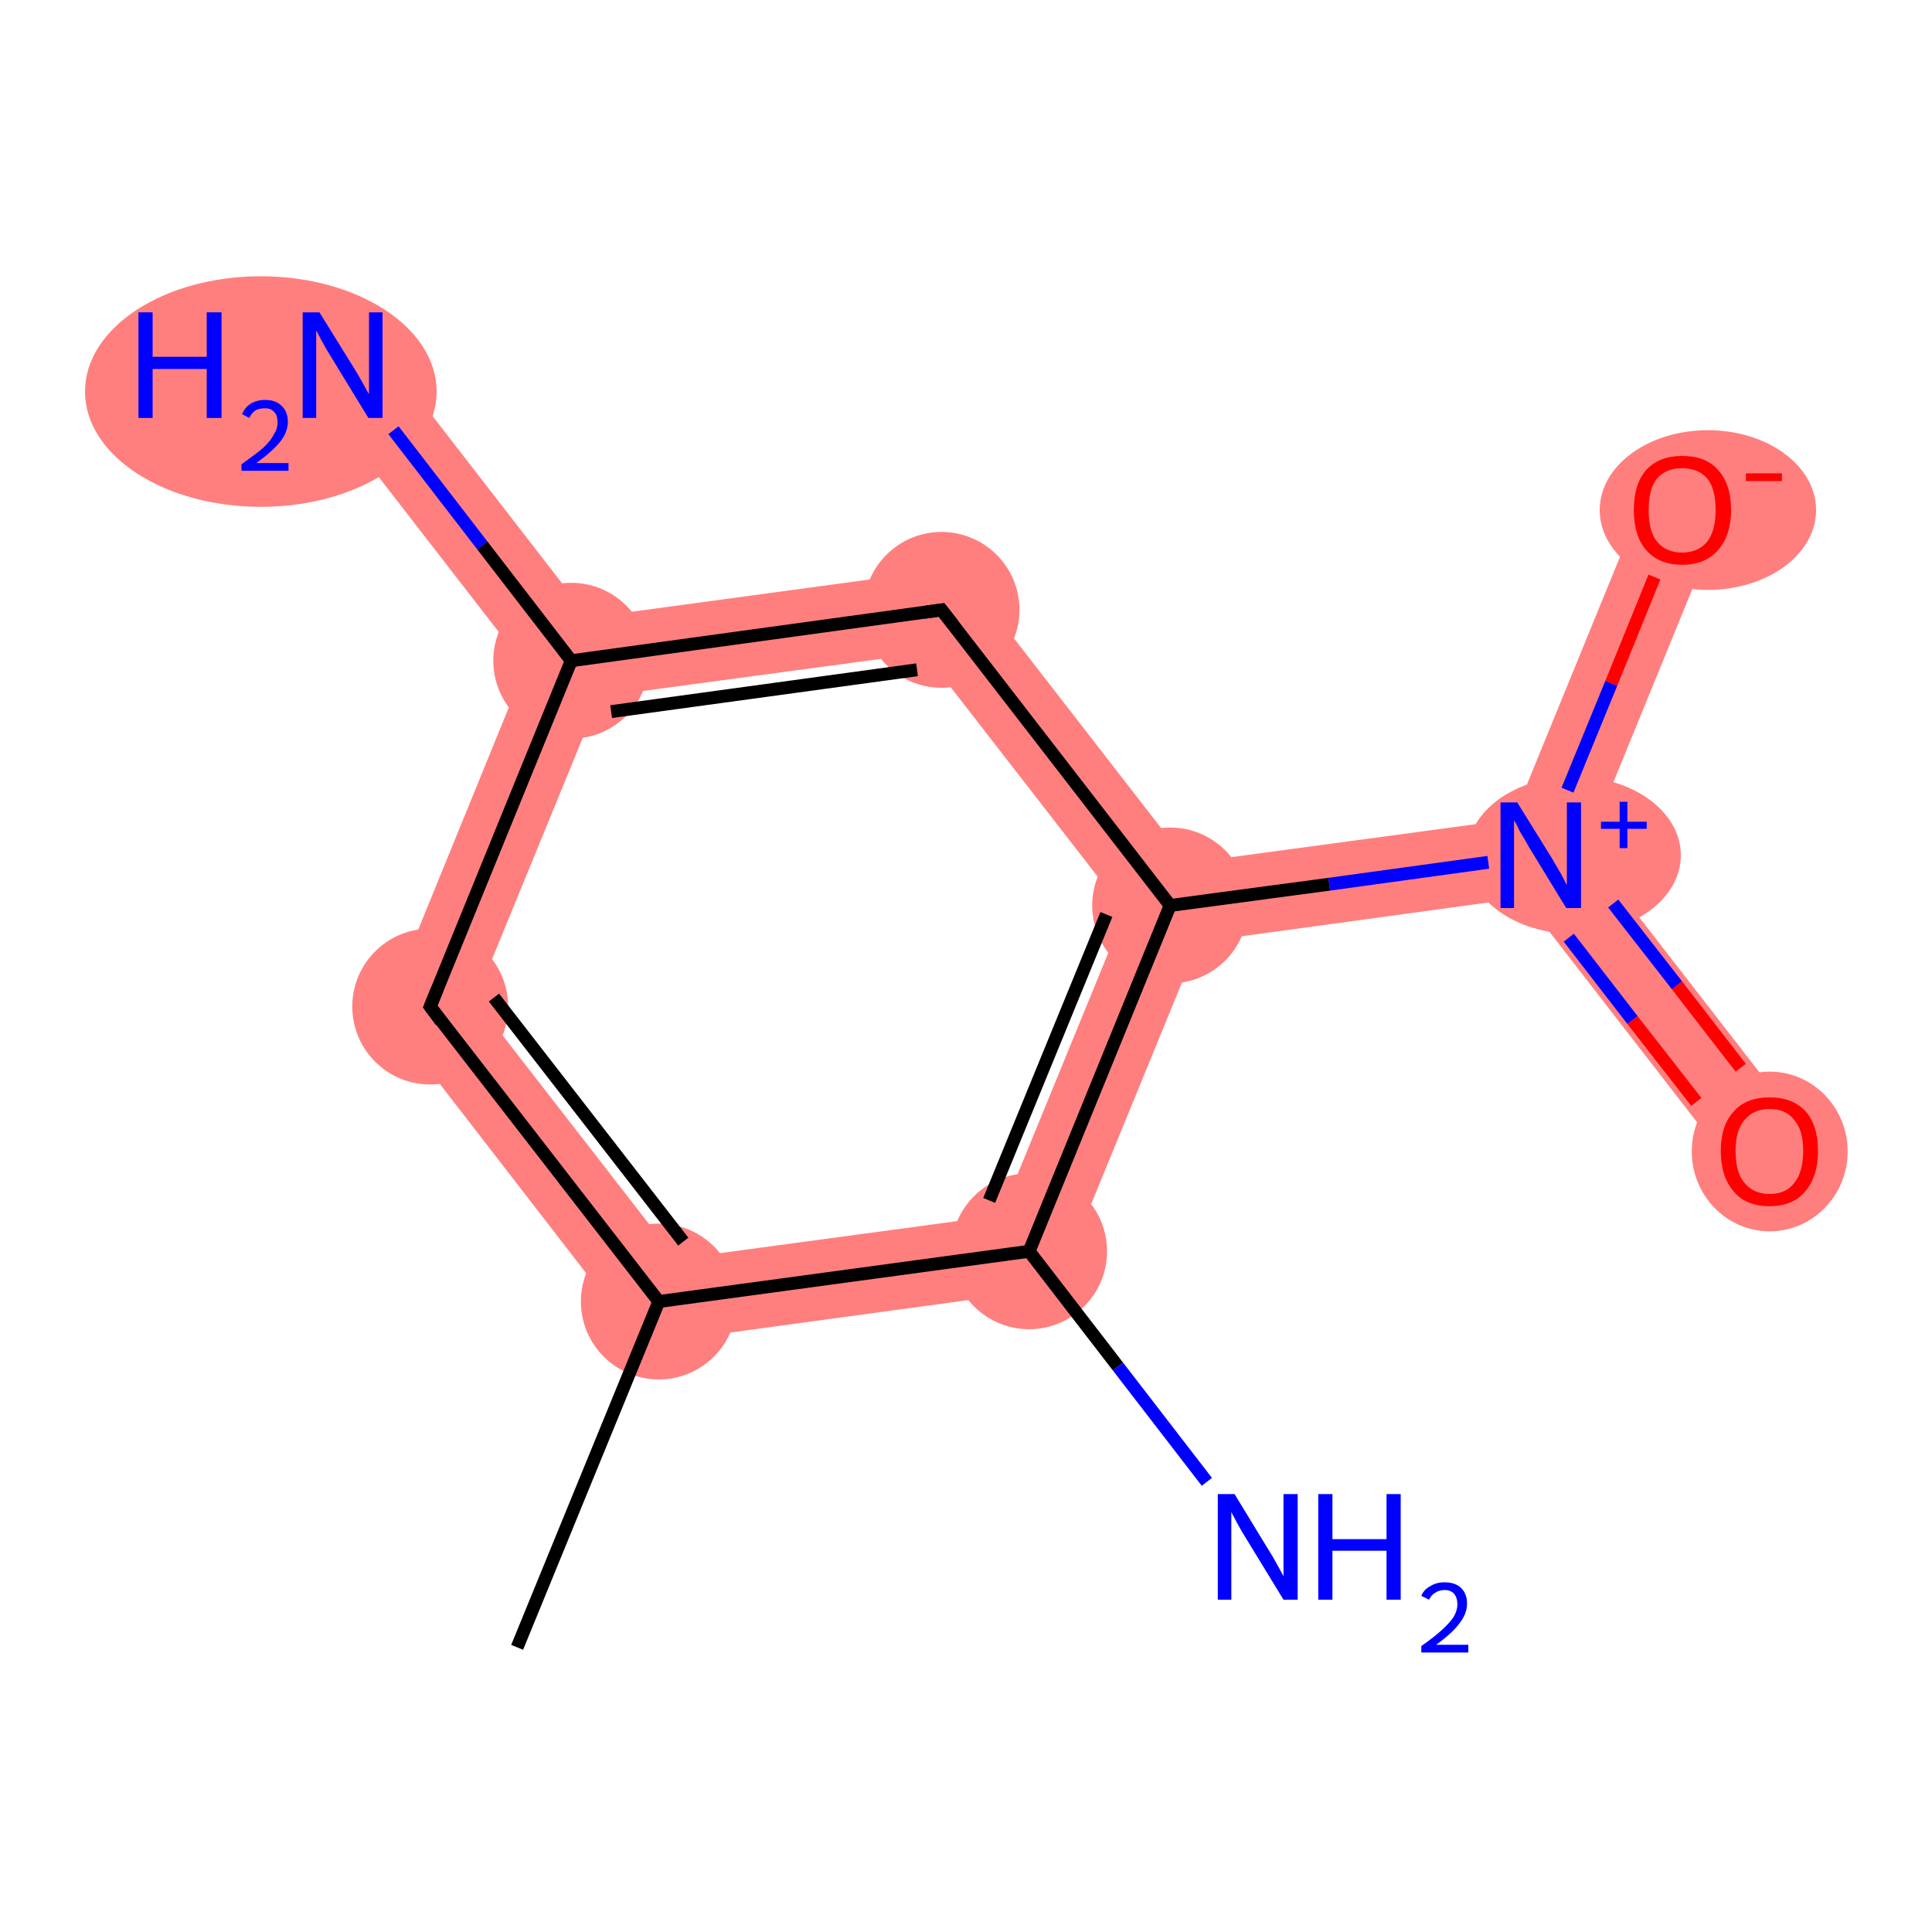 <?xml version='1.0' encoding='iso-8859-1'?>
<svg version='1.1' baseProfile='full'
              xmlns='http://www.w3.org/2000/svg'
                      xmlns:rdkit='http://www.rdkit.org/xml'
                      xmlns:xlink='http://www.w3.org/1999/xlink'
                  xml:space='preserve'
width='300px' height='300px' viewBox='0 0 300 300'>
<!-- END OF HEADER -->
<rect style='opacity:1.0;fill:#FFFFFF;stroke:none' width='300.0' height='300.0' x='0.0' y='0.0'> </rect>
<path class='bond-1 atom-1 atom-2' d='M 73.8,155.3 L 105.0,195.5 L 99.6,208.8 L 59.7,157.2 Z' style='fill:#FF7F7F;fill-rule:evenodd;fill-opacity:1;stroke:#FF7F7F;stroke-width:0.0px;stroke-linecap:butt;stroke-linejoin:miter;stroke-opacity:1;' />
<path class='bond-11 atom-1 atom-10' d='M 155.4,188.7 L 164.1,200.0 L 99.6,208.8 L 105.0,195.5 Z' style='fill:#FF7F7F;fill-rule:evenodd;fill-opacity:1;stroke:#FF7F7F;stroke-width:0.0px;stroke-linecap:butt;stroke-linejoin:miter;stroke-opacity:1;' />
<path class='bond-2 atom-2 atom-3' d='M 88.7,102.6 L 93.1,108.2 L 73.8,155.3 L 59.7,157.2 L 81.6,103.5 Z' style='fill:#FF7F7F;fill-rule:evenodd;fill-opacity:1;stroke:#FF7F7F;stroke-width:0.0px;stroke-linecap:butt;stroke-linejoin:miter;stroke-opacity:1;' />
<path class='bond-3 atom-3 atom-4' d='M 58.1,52.9 L 91.4,95.9 L 88.7,102.6 L 81.6,103.5 L 48.3,60.5 Z' style='fill:#FF7F7F;fill-rule:evenodd;fill-opacity:1;stroke:#FF7F7F;stroke-width:0.0px;stroke-linecap:butt;stroke-linejoin:miter;stroke-opacity:1;' />
<path class='bond-4 atom-3 atom-5' d='M 148.9,88.1 L 143.5,101.4 L 93.1,108.2 L 88.7,102.6 L 91.4,95.9 Z' style='fill:#FF7F7F;fill-rule:evenodd;fill-opacity:1;stroke:#FF7F7F;stroke-width:0.0px;stroke-linecap:butt;stroke-linejoin:miter;stroke-opacity:1;' />
<path class='bond-5 atom-5 atom-6' d='M 148.9,88.1 L 184.5,134.0 L 181.7,140.6 L 174.7,141.6 L 143.5,101.4 Z' style='fill:#FF7F7F;fill-rule:evenodd;fill-opacity:1;stroke:#FF7F7F;stroke-width:0.0px;stroke-linecap:butt;stroke-linejoin:miter;stroke-opacity:1;' />
<path class='bond-6 atom-6 atom-7' d='M 234.9,127.2 L 239.2,132.8 L 236.5,139.4 L 186.1,146.3 L 181.7,140.6 L 184.5,134.0 Z' style='fill:#FF7F7F;fill-rule:evenodd;fill-opacity:1;stroke:#FF7F7F;stroke-width:0.0px;stroke-linecap:butt;stroke-linejoin:miter;stroke-opacity:1;' />
<path class='bond-9 atom-6 atom-10' d='M 181.7,140.6 L 186.1,146.3 L 164.1,200.0 L 155.4,188.7 L 174.7,141.6 Z' style='fill:#FF7F7F;fill-rule:evenodd;fill-opacity:1;stroke:#FF7F7F;stroke-width:0.0px;stroke-linecap:butt;stroke-linejoin:miter;stroke-opacity:1;' />
<path class='bond-7 atom-7 atom-8' d='M 246.3,131.8 L 279.7,174.9 L 269.9,182.5 L 236.5,139.4 L 239.2,132.8 Z' style='fill:#FF7F7F;fill-rule:evenodd;fill-opacity:1;stroke:#FF7F7F;stroke-width:0.0px;stroke-linecap:butt;stroke-linejoin:miter;stroke-opacity:1;' />
<path class='bond-8 atom-7 atom-9' d='M 255.5,76.8 L 266.9,81.4 L 246.3,131.8 L 239.2,132.8 L 234.9,127.2 Z' style='fill:#FF7F7F;fill-rule:evenodd;fill-opacity:1;stroke:#FF7F7F;stroke-width:0.0px;stroke-linecap:butt;stroke-linejoin:miter;stroke-opacity:1;' />
<ellipse cx='102.3' cy='202.1' rx='11.6' ry='11.6' class='atom-1'  style='fill:#FF7F7F;fill-rule:evenodd;stroke:#FF7F7F;stroke-width:1.0px;stroke-linecap:butt;stroke-linejoin:miter;stroke-opacity:1' />
<ellipse cx='66.8' cy='156.3' rx='11.6' ry='11.6' class='atom-2'  style='fill:#FF7F7F;fill-rule:evenodd;stroke:#FF7F7F;stroke-width:1.0px;stroke-linecap:butt;stroke-linejoin:miter;stroke-opacity:1' />
<ellipse cx='88.7' cy='102.6' rx='11.6' ry='11.6' class='atom-3'  style='fill:#FF7F7F;fill-rule:evenodd;stroke:#FF7F7F;stroke-width:1.0px;stroke-linecap:butt;stroke-linejoin:miter;stroke-opacity:1' />
<ellipse cx='40.5' cy='60.8' rx='26.8' ry='17.4' class='atom-4'  style='fill:#FF7F7F;fill-rule:evenodd;stroke:#FF7F7F;stroke-width:1.0px;stroke-linecap:butt;stroke-linejoin:miter;stroke-opacity:1' />
<ellipse cx='146.2' cy='94.7' rx='11.6' ry='11.6' class='atom-5'  style='fill:#FF7F7F;fill-rule:evenodd;stroke:#FF7F7F;stroke-width:1.0px;stroke-linecap:butt;stroke-linejoin:miter;stroke-opacity:1' />
<ellipse cx='181.7' cy='140.6' rx='11.6' ry='11.6' class='atom-6'  style='fill:#FF7F7F;fill-rule:evenodd;stroke:#FF7F7F;stroke-width:1.0px;stroke-linecap:butt;stroke-linejoin:miter;stroke-opacity:1' />
<ellipse cx='244.4' cy='132.8' rx='16.1' ry='11.7' class='atom-7'  style='fill:#FF7F7F;fill-rule:evenodd;stroke:#FF7F7F;stroke-width:1.0px;stroke-linecap:butt;stroke-linejoin:miter;stroke-opacity:1' />
<ellipse cx='274.8' cy='178.8' rx='11.6' ry='11.9' class='atom-8'  style='fill:#FF7F7F;fill-rule:evenodd;stroke:#FF7F7F;stroke-width:1.0px;stroke-linecap:butt;stroke-linejoin:miter;stroke-opacity:1' />
<ellipse cx='265.2' cy='79.2' rx='16.3' ry='11.9' class='atom-9'  style='fill:#FF7F7F;fill-rule:evenodd;stroke:#FF7F7F;stroke-width:1.0px;stroke-linecap:butt;stroke-linejoin:miter;stroke-opacity:1' />
<ellipse cx='159.8' cy='194.3' rx='11.6' ry='11.6' class='atom-10'  style='fill:#FF7F7F;fill-rule:evenodd;stroke:#FF7F7F;stroke-width:1.0px;stroke-linecap:butt;stroke-linejoin:miter;stroke-opacity:1' />
<path class='bond-0 atom-0 atom-1' d='M 80.3,255.8 L 102.3,202.1' style='fill:none;fill-rule:evenodd;stroke:#000000;stroke-width:2.0px;stroke-linecap:butt;stroke-linejoin:miter;stroke-opacity:1' />
<path class='bond-1 atom-1 atom-2' d='M 102.3,202.1 L 66.8,156.3' style='fill:none;fill-rule:evenodd;stroke:#000000;stroke-width:2.0px;stroke-linecap:butt;stroke-linejoin:miter;stroke-opacity:1' />
<path class='bond-1 atom-1 atom-2' d='M 106.1,192.8 L 76.7,154.9' style='fill:none;fill-rule:evenodd;stroke:#000000;stroke-width:2.0px;stroke-linecap:butt;stroke-linejoin:miter;stroke-opacity:1' />
<path class='bond-2 atom-2 atom-3' d='M 66.8,156.3 L 88.7,102.6' style='fill:none;fill-rule:evenodd;stroke:#000000;stroke-width:2.0px;stroke-linecap:butt;stroke-linejoin:miter;stroke-opacity:1' />
<path class='bond-3 atom-3 atom-4' d='M 88.7,102.6 L 74.9,84.7' style='fill:none;fill-rule:evenodd;stroke:#000000;stroke-width:2.0px;stroke-linecap:butt;stroke-linejoin:miter;stroke-opacity:1' />
<path class='bond-3 atom-3 atom-4' d='M 74.9,84.7 L 61.1,66.8' style='fill:none;fill-rule:evenodd;stroke:#0000FF;stroke-width:2.0px;stroke-linecap:butt;stroke-linejoin:miter;stroke-opacity:1' />
<path class='bond-4 atom-3 atom-5' d='M 88.7,102.6 L 146.2,94.7' style='fill:none;fill-rule:evenodd;stroke:#000000;stroke-width:2.0px;stroke-linecap:butt;stroke-linejoin:miter;stroke-opacity:1' />
<path class='bond-4 atom-3 atom-5' d='M 94.9,110.5 L 142.4,104.0' style='fill:none;fill-rule:evenodd;stroke:#000000;stroke-width:2.0px;stroke-linecap:butt;stroke-linejoin:miter;stroke-opacity:1' />
<path class='bond-5 atom-5 atom-6' d='M 146.2,94.7 L 181.7,140.6' style='fill:none;fill-rule:evenodd;stroke:#000000;stroke-width:2.0px;stroke-linecap:butt;stroke-linejoin:miter;stroke-opacity:1' />
<path class='bond-6 atom-6 atom-7' d='M 181.7,140.6 L 206.4,137.3' style='fill:none;fill-rule:evenodd;stroke:#000000;stroke-width:2.0px;stroke-linecap:butt;stroke-linejoin:miter;stroke-opacity:1' />
<path class='bond-6 atom-6 atom-7' d='M 206.4,137.3 L 231.1,133.9' style='fill:none;fill-rule:evenodd;stroke:#0000FF;stroke-width:2.0px;stroke-linecap:butt;stroke-linejoin:miter;stroke-opacity:1' />
<path class='bond-7 atom-7 atom-8' d='M 243.6,145.6 L 253.5,158.4' style='fill:none;fill-rule:evenodd;stroke:#0000FF;stroke-width:2.0px;stroke-linecap:butt;stroke-linejoin:miter;stroke-opacity:1' />
<path class='bond-7 atom-7 atom-8' d='M 253.5,158.4 L 263.4,171.1' style='fill:none;fill-rule:evenodd;stroke:#FF0000;stroke-width:2.0px;stroke-linecap:butt;stroke-linejoin:miter;stroke-opacity:1' />
<path class='bond-7 atom-7 atom-8' d='M 250.5,140.3 L 260.4,153.0' style='fill:none;fill-rule:evenodd;stroke:#0000FF;stroke-width:2.0px;stroke-linecap:butt;stroke-linejoin:miter;stroke-opacity:1' />
<path class='bond-7 atom-7 atom-8' d='M 260.4,153.0 L 270.3,165.8' style='fill:none;fill-rule:evenodd;stroke:#FF0000;stroke-width:2.0px;stroke-linecap:butt;stroke-linejoin:miter;stroke-opacity:1' />
<path class='bond-8 atom-7 atom-9' d='M 243.4,122.7 L 250.2,106.1' style='fill:none;fill-rule:evenodd;stroke:#0000FF;stroke-width:2.0px;stroke-linecap:butt;stroke-linejoin:miter;stroke-opacity:1' />
<path class='bond-8 atom-7 atom-9' d='M 250.2,106.1 L 256.9,89.6' style='fill:none;fill-rule:evenodd;stroke:#FF0000;stroke-width:2.0px;stroke-linecap:butt;stroke-linejoin:miter;stroke-opacity:1' />
<path class='bond-9 atom-6 atom-10' d='M 181.7,140.6 L 159.8,194.3' style='fill:none;fill-rule:evenodd;stroke:#000000;stroke-width:2.0px;stroke-linecap:butt;stroke-linejoin:miter;stroke-opacity:1' />
<path class='bond-9 atom-6 atom-10' d='M 171.8,142.0 L 153.6,186.4' style='fill:none;fill-rule:evenodd;stroke:#000000;stroke-width:2.0px;stroke-linecap:butt;stroke-linejoin:miter;stroke-opacity:1' />
<path class='bond-10 atom-10 atom-11' d='M 159.8,194.3 L 173.6,212.2' style='fill:none;fill-rule:evenodd;stroke:#000000;stroke-width:2.0px;stroke-linecap:butt;stroke-linejoin:miter;stroke-opacity:1' />
<path class='bond-10 atom-10 atom-11' d='M 173.6,212.2 L 187.4,230.1' style='fill:none;fill-rule:evenodd;stroke:#0000FF;stroke-width:2.0px;stroke-linecap:butt;stroke-linejoin:miter;stroke-opacity:1' />
<path class='bond-11 atom-10 atom-1' d='M 159.8,194.3 L 102.3,202.1' style='fill:none;fill-rule:evenodd;stroke:#000000;stroke-width:2.0px;stroke-linecap:butt;stroke-linejoin:miter;stroke-opacity:1' />
<path d='M 68.5,158.6 L 66.8,156.3 L 67.9,153.6' style='fill:none;stroke:#000000;stroke-width:2.0px;stroke-linecap:butt;stroke-linejoin:miter;stroke-opacity:1;' />
<path d='M 143.4,95.1 L 146.2,94.7 L 148.0,97.0' style='fill:none;stroke:#000000;stroke-width:2.0px;stroke-linecap:butt;stroke-linejoin:miter;stroke-opacity:1;' />
<path class='atom-4' d='M 21.5 48.5
L 23.7 48.5
L 23.7 55.4
L 32.1 55.4
L 32.1 48.5
L 34.4 48.5
L 34.4 64.9
L 32.1 64.9
L 32.1 57.3
L 23.7 57.3
L 23.7 64.9
L 21.5 64.9
L 21.5 48.5
' fill='#0000FF'/>
<path class='atom-4' d='M 37.6 64.3
Q 38.0 63.3, 38.9 62.7
Q 39.9 62.1, 41.2 62.1
Q 42.8 62.1, 43.7 63.0
Q 44.7 63.9, 44.7 65.5
Q 44.7 67.1, 43.5 68.6
Q 42.3 70.1, 39.8 71.9
L 44.8 71.9
L 44.8 73.1
L 37.5 73.1
L 37.5 72.1
Q 39.6 70.6, 40.8 69.6
Q 42.0 68.5, 42.5 67.5
Q 43.1 66.6, 43.1 65.6
Q 43.1 64.5, 42.6 64.0
Q 42.1 63.4, 41.2 63.4
Q 40.3 63.4, 39.7 63.7
Q 39.1 64.1, 38.7 64.9
L 37.6 64.3
' fill='#0000FF'/>
<path class='atom-4' d='M 49.6 48.5
L 55.0 57.2
Q 55.5 58.0, 56.4 59.6
Q 57.2 61.1, 57.3 61.2
L 57.3 48.5
L 59.4 48.5
L 59.4 64.9
L 57.2 64.9
L 51.4 55.4
Q 50.7 54.3, 50.0 53.0
Q 49.3 51.7, 49.1 51.3
L 49.1 64.9
L 47.0 64.9
L 47.0 48.5
L 49.6 48.5
' fill='#0000FF'/>
<path class='atom-7' d='M 235.6 124.6
L 241.0 133.3
Q 241.5 134.2, 242.4 135.7
Q 243.2 137.3, 243.3 137.4
L 243.3 124.6
L 245.5 124.6
L 245.5 141.0
L 243.2 141.0
L 237.4 131.5
Q 236.8 130.4, 236.0 129.1
Q 235.4 127.8, 235.1 127.4
L 235.1 141.0
L 233.0 141.0
L 233.0 124.6
L 235.6 124.6
' fill='#0000FF'/>
<path class='atom-7' d='M 248.6 127.6
L 251.5 127.6
L 251.5 124.5
L 252.7 124.5
L 252.7 127.6
L 255.7 127.6
L 255.7 128.7
L 252.7 128.7
L 252.7 131.7
L 251.5 131.7
L 251.5 128.7
L 248.6 128.7
L 248.6 127.6
' fill='#0000FF'/>
<path class='atom-8' d='M 267.2 178.7
Q 267.2 174.8, 269.2 172.6
Q 271.1 170.4, 274.8 170.4
Q 278.4 170.4, 280.4 172.6
Q 282.3 174.8, 282.3 178.7
Q 282.3 182.7, 280.3 185.0
Q 278.4 187.3, 274.8 187.3
Q 271.1 187.3, 269.2 185.0
Q 267.2 182.7, 267.2 178.7
M 274.8 185.4
Q 277.3 185.4, 278.6 183.7
Q 280.0 182.0, 280.0 178.7
Q 280.0 175.5, 278.6 173.9
Q 277.3 172.2, 274.8 172.2
Q 272.3 172.2, 270.9 173.9
Q 269.5 175.5, 269.5 178.7
Q 269.5 182.1, 270.9 183.7
Q 272.3 185.4, 274.8 185.4
' fill='#FF0000'/>
<path class='atom-9' d='M 253.7 79.2
Q 253.7 75.2, 255.6 73.0
Q 257.6 70.8, 261.2 70.8
Q 264.9 70.8, 266.8 73.0
Q 268.8 75.2, 268.8 79.2
Q 268.8 83.1, 266.8 85.4
Q 264.8 87.7, 261.2 87.7
Q 257.6 87.7, 255.6 85.4
Q 253.7 83.2, 253.7 79.2
M 261.2 85.8
Q 263.7 85.8, 265.1 84.1
Q 266.4 82.4, 266.4 79.2
Q 266.4 75.9, 265.1 74.3
Q 263.7 72.7, 261.2 72.7
Q 258.7 72.7, 257.3 74.3
Q 256.0 75.9, 256.0 79.2
Q 256.0 82.5, 257.3 84.1
Q 258.7 85.8, 261.2 85.8
' fill='#FF0000'/>
<path class='atom-9' d='M 271.1 73.5
L 276.7 73.5
L 276.7 74.7
L 271.1 74.7
L 271.1 73.5
' fill='#FF0000'/>
<path class='atom-11' d='M 191.7 232.0
L 197.0 240.7
Q 197.6 241.6, 198.4 243.1
Q 199.3 244.7, 199.3 244.8
L 199.3 232.0
L 201.5 232.0
L 201.5 248.4
L 199.3 248.4
L 193.5 238.9
Q 192.8 237.8, 192.1 236.5
Q 191.4 235.2, 191.2 234.8
L 191.2 248.4
L 189.1 248.4
L 189.1 232.0
L 191.7 232.0
' fill='#0000FF'/>
<path class='atom-11' d='M 204.7 232.0
L 206.9 232.0
L 206.9 239.0
L 215.3 239.0
L 215.3 232.0
L 217.5 232.0
L 217.5 248.4
L 215.3 248.4
L 215.3 240.8
L 206.9 240.8
L 206.9 248.4
L 204.7 248.4
L 204.7 232.0
' fill='#0000FF'/>
<path class='atom-11' d='M 220.7 247.8
Q 221.1 246.8, 222.1 246.3
Q 223.0 245.7, 224.3 245.7
Q 226.0 245.7, 226.9 246.6
Q 227.8 247.5, 227.8 249.0
Q 227.8 250.6, 226.6 252.1
Q 225.5 253.6, 223.0 255.4
L 228.0 255.4
L 228.0 256.6
L 220.7 256.6
L 220.7 255.6
Q 222.7 254.2, 223.9 253.1
Q 225.1 252.0, 225.7 251.1
Q 226.3 250.1, 226.3 249.1
Q 226.3 248.1, 225.8 247.5
Q 225.3 246.9, 224.3 246.9
Q 223.5 246.9, 222.9 247.3
Q 222.3 247.6, 221.9 248.4
L 220.7 247.8
' fill='#0000FF'/>
</svg>

